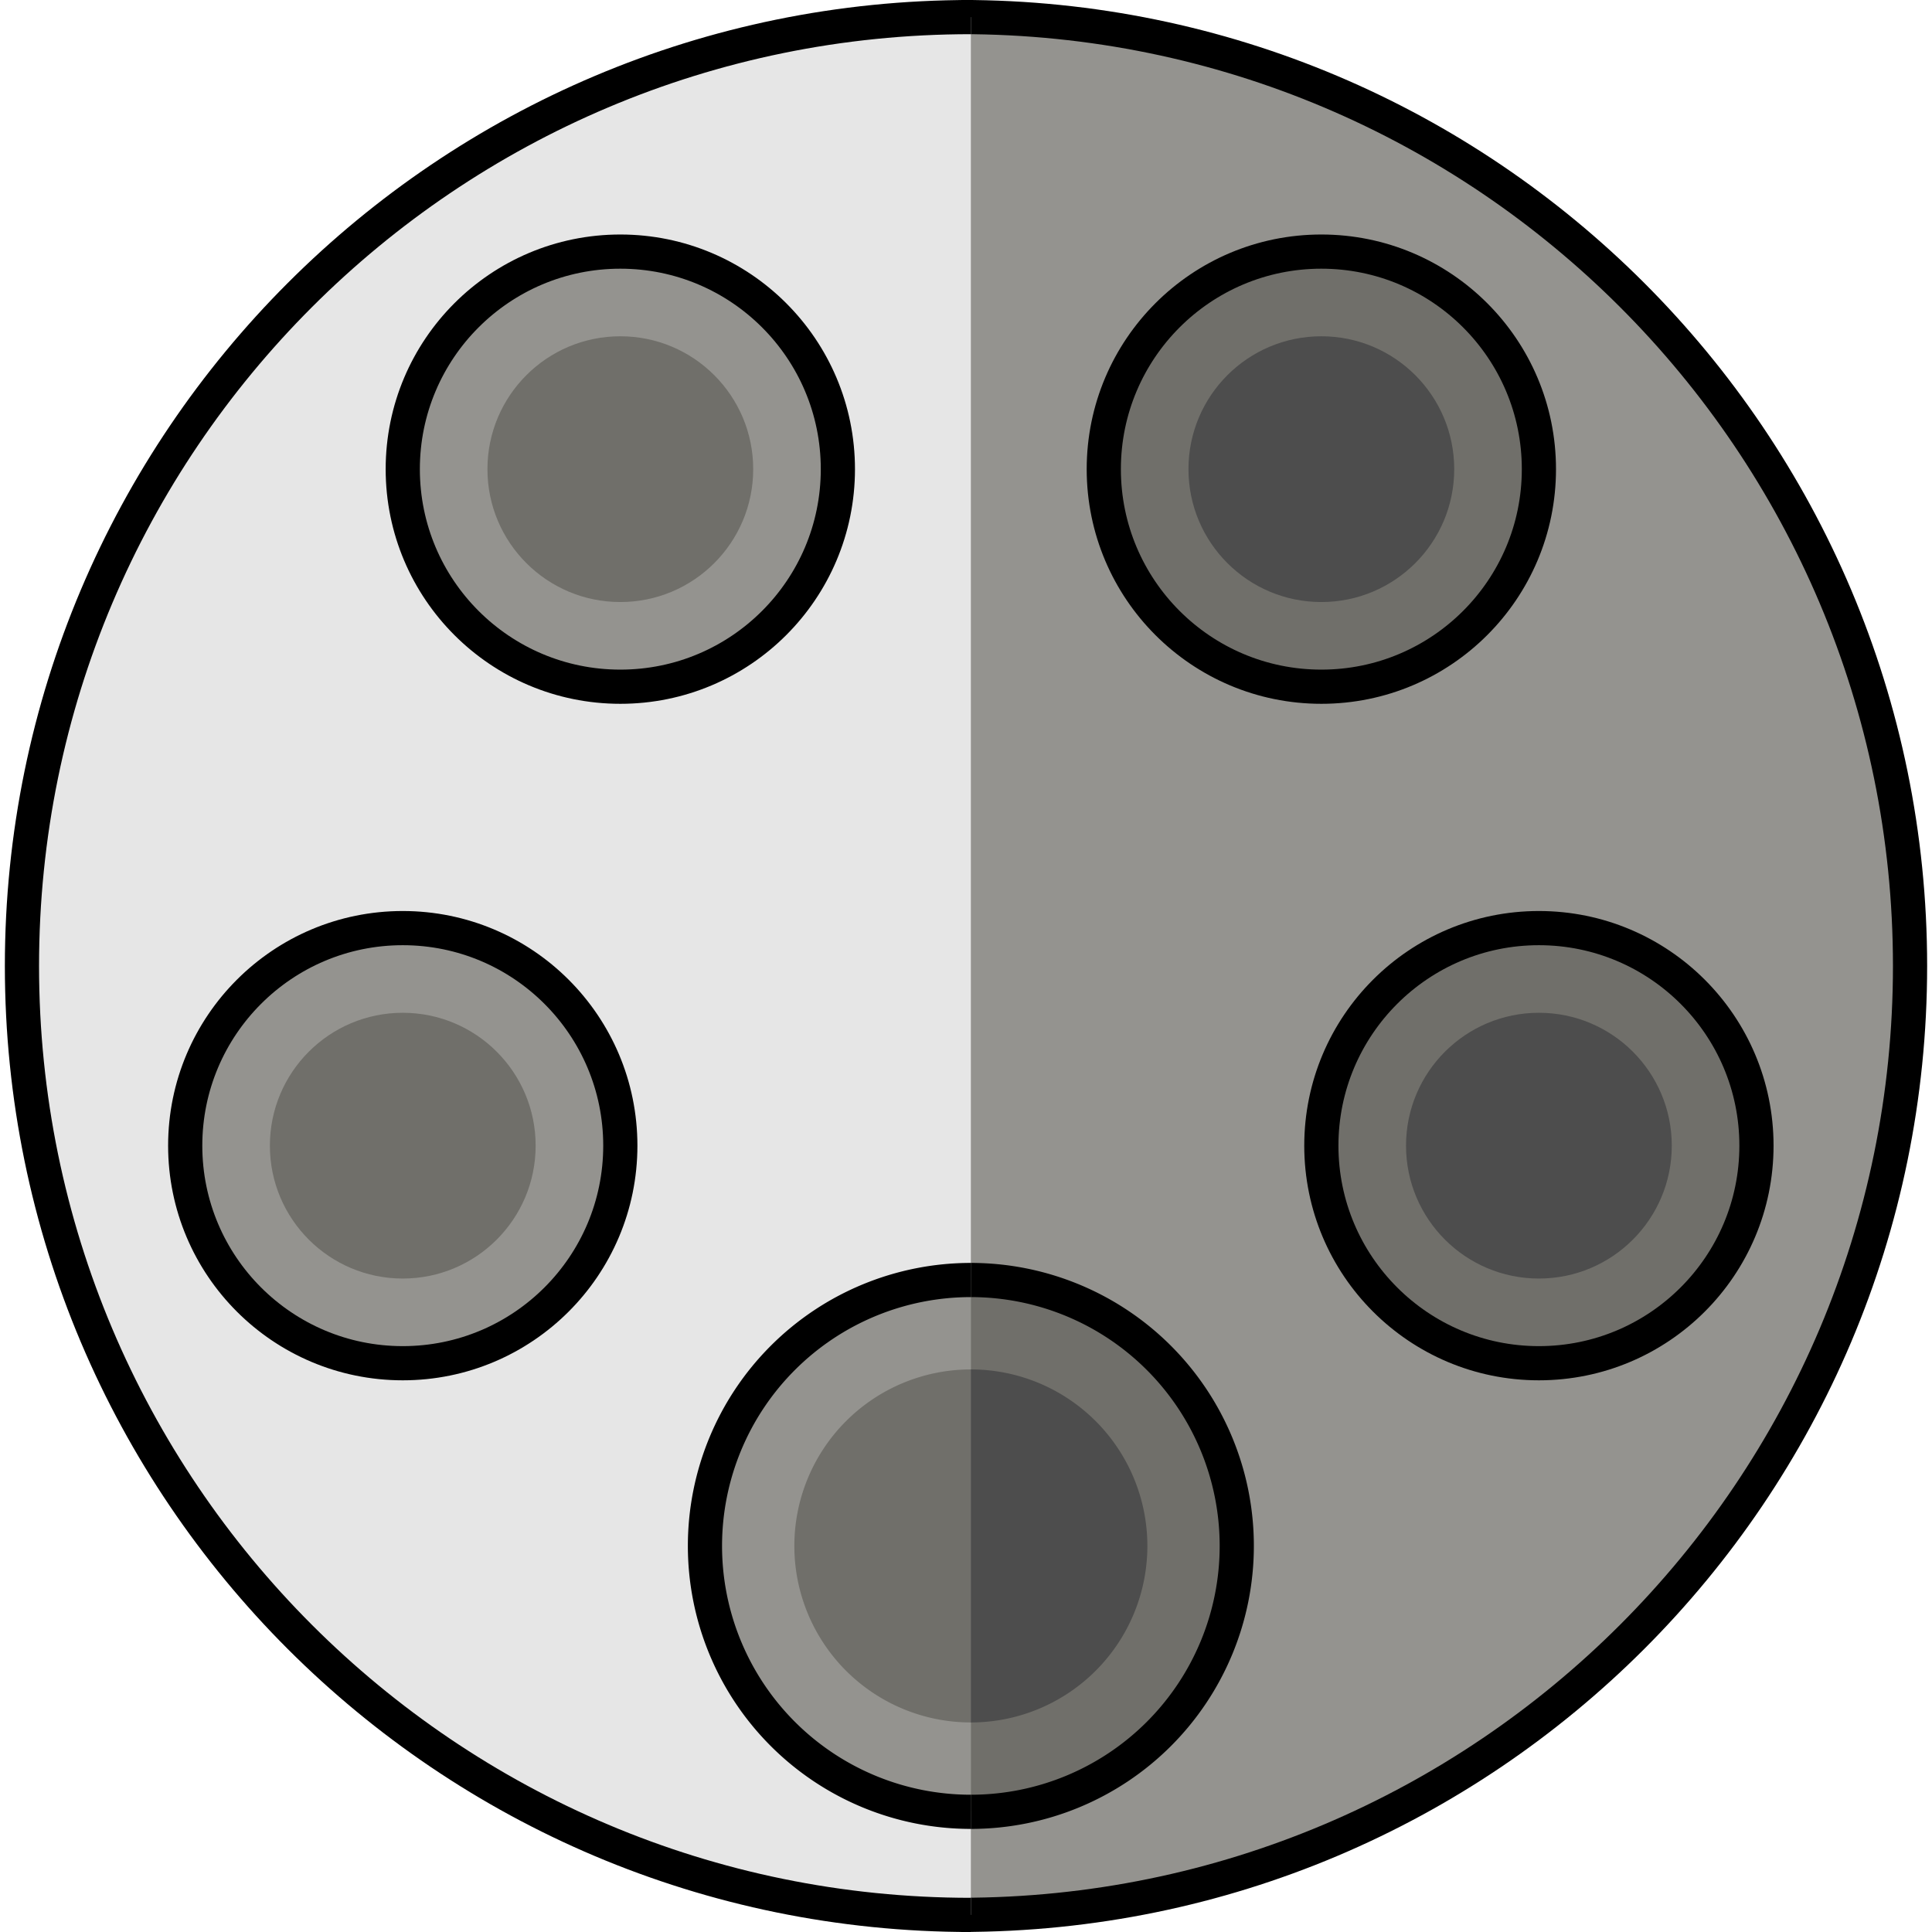 <svg id="Layer_4" data-name="Layer 4" xmlns="http://www.w3.org/2000/svg" width="26" height="26" viewBox="0 0 393.63 395.62"><defs><style>.cls-1{fill:#94938f;}.cls-1,.cls-2,.cls-3{stroke:#000;stroke-miterlimit:10;stroke-width:7px;}.cls-2{fill:#e6e6e6;}.cls-3,.cls-4{fill:#706f6a;}.cls-5{fill:#4d4d4d;}</style></defs><title>industrial5pin</title><path class="cls-1" d="M11307.35,482.81c107.31,0,194.31-87,194.31-194.31s-87-194.31-194.31-194.31" transform="translate(-11111.53 -90.7)"/><path class="cls-2" d="M11309.34,94.2c-107.31,0-194.31,87-194.31,194.31s87,194.31,194.31,194.31" transform="translate(-11111.53 -90.7)"/><path class="cls-1" d="M11309.34,461.71a54.45,54.45,0,0,1,0-108.9" transform="translate(-11111.53 -90.7)"/><path class="cls-3" d="M11309.34,352.81a54.45,54.45,0,1,1,0,108.9" transform="translate(-11111.53 -90.7)"/><path class="cls-4" d="M11309.34,443.41a36.14,36.14,0,1,1,0-72.29" transform="translate(-11111.53 -90.7)"/><path class="cls-5" d="M11309.34,371.12a36.14,36.14,0,1,1,0,72.29" transform="translate(-11111.53 -90.7)"/><circle class="cls-3" cx="314.13" cy="234.6" r="44.55"/><circle class="cls-5" cx="314.13" cy="234.6" r="27.21"/><circle class="cls-3" cx="269.58" cy="96.07" r="44.55"/><circle class="cls-5" cx="269.58" cy="96.07" r="27.21"/><circle class="cls-1" cx="126.03" cy="96.07" r="44.55"/><circle class="cls-4" cx="126.03" cy="96.07" r="27.21"/><circle class="cls-1" cx="81.48" cy="234.6" r="44.55"/><circle class="cls-4" cx="81.48" cy="234.6" r="27.21"/></svg>
